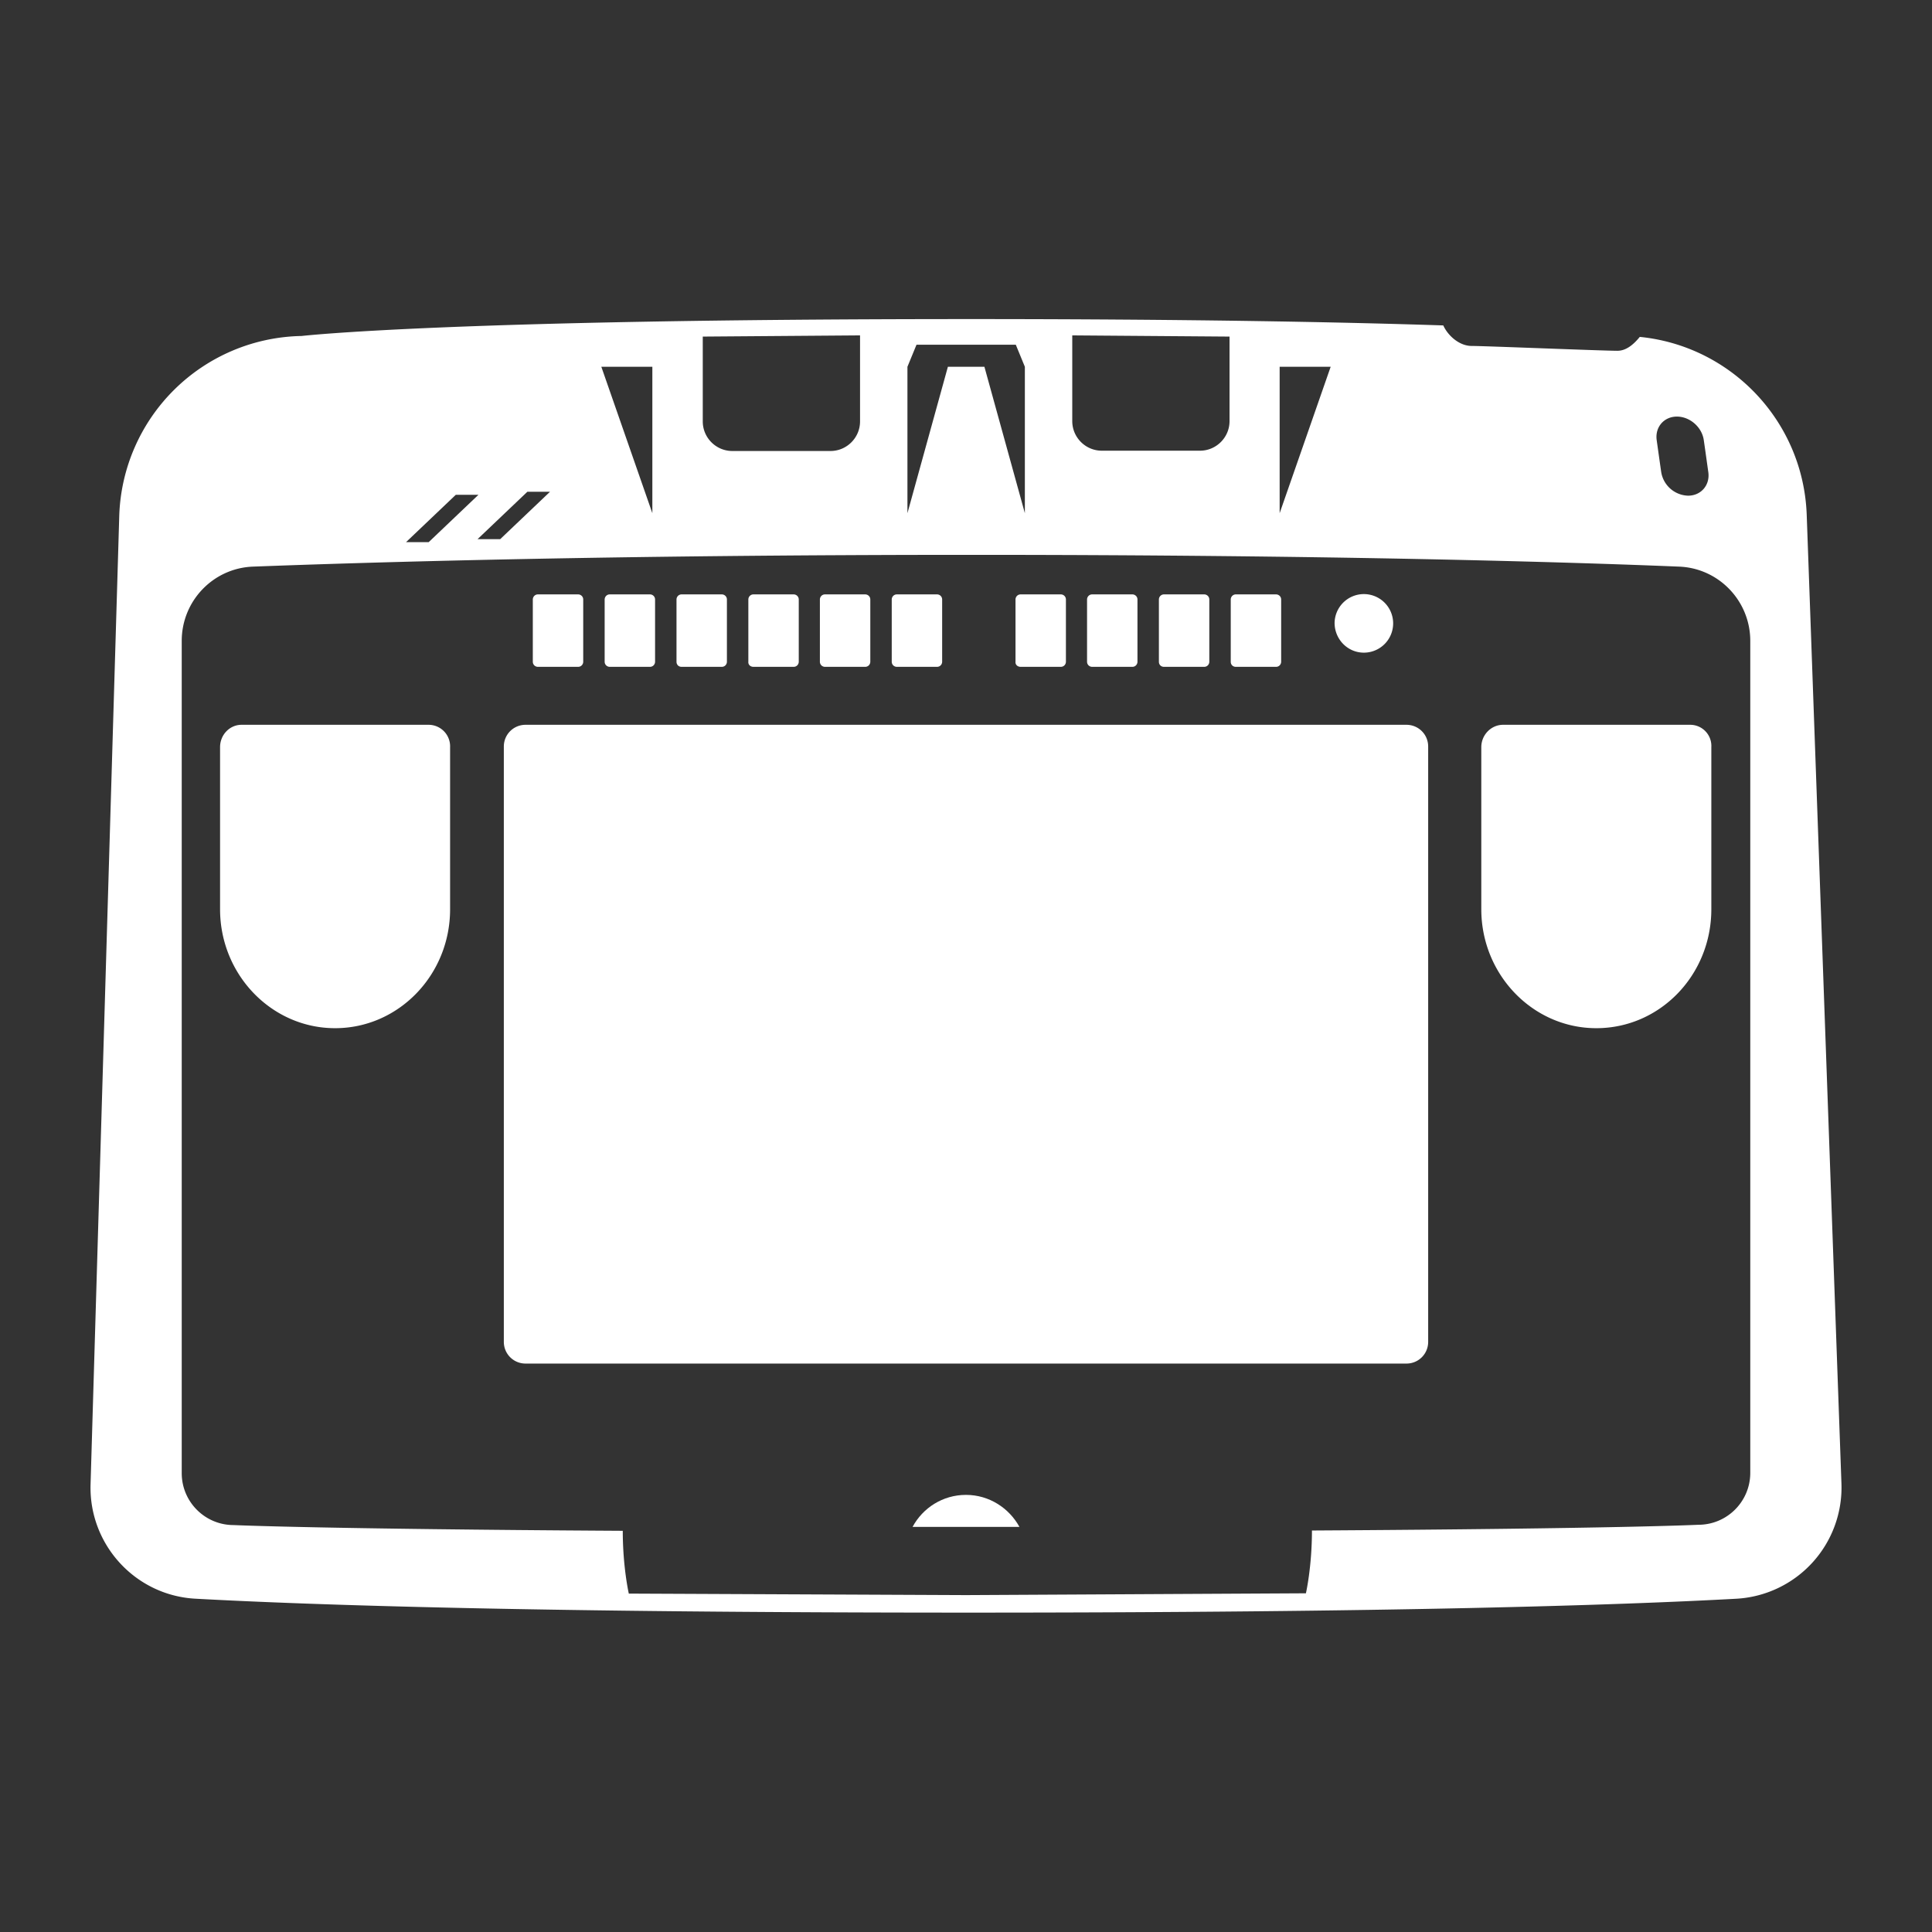 <svg xmlns="http://www.w3.org/2000/svg" xml:space="preserve" viewBox="0 0 64 64"><rect x="0" y="0" width="64" height="64" fill="#333333" stroke="none"/><g fill="#FFF"><path d="M14.2 24.01H8c-.39 0-.71.33-.71.74v5.37c0 2.17 1.71 3.94 3.81 3.94s3.81-1.76 3.81-3.94v-5.37a.713.713 0 0 0-.71-.74m41.79 0h-6.2c-.39 0-.72.33-.72.74v5.37c0 2.17 1.71 3.94 3.81 3.94 2.11 0 3.81-1.76 3.81-3.94v-5.37a.7.7 0 0 0-.7-.74m-9.4 0H17.41c-.4 0-.72.32-.72.72v19.72c0 .4.32.72.72.72h29.18c.4 0 .72-.32.72-.72V24.73c0-.4-.32-.72-.72-.72m-1.41-2.39a.97.97 0 0 0 0-1.94.97.97 0 0 0-.97.97c.01.54.44.97.97.97m-11.37.47h1.33c.1 0 .17-.08.17-.17v-2.06c0-.1-.08-.17-.17-.17h-1.33c-.1 0-.17.08-.17.17v2.06c-.01.1.07.17.17.17m2.37 0h1.33c.1 0 .17-.08.17-.17v-2.06c0-.1-.08-.17-.17-.17h-1.33c-.1 0-.17.08-.17.17v2.06c0 .1.08.17.17.17m2.38 0h1.33c.1 0 .17-.08.17-.17v-2.06c0-.1-.08-.17-.17-.17h-1.33c-.1 0-.17.08-.17.17v2.06c0 .1.07.17.17.17m2.38 0h1.33c.1 0 .17-.08.17-.17v-2.06c0-.1-.08-.17-.17-.17h-1.33c-.1 0-.17.08-.17.17v2.06c0 .1.07.17.17.17m-20.74 0h1.33c.1 0 .17-.08.17-.17v-2.06c0-.1-.08-.17-.17-.17H20.2c-.1 0-.17.08-.17.17v2.06c0 .1.08.17.17.17m2.38 0h1.33c.1 0 .17-.08.17-.17v-2.06c0-.1-.08-.17-.17-.17h-1.33c-.1 0-.17.08-.17.17v2.06c0 .1.07.17.17.17m2.38 0h1.33c.1 0 .17-.08.17-.17v-2.06c0-.1-.08-.17-.17-.17h-1.33c-.1 0-.17.08-.17.17v2.06c-.01.1.07.17.17.17m2.37 0h1.33c.1 0 .17-.08.17-.17v-2.06c0-.1-.08-.17-.17-.17h-1.33c-.1 0-.17.08-.17.17v2.06c0 .1.08.17.17.17m2.38 0h1.33c.1 0 .17-.08.17-.17v-2.06c0-.1-.08-.17-.17-.17h-1.33c-.1 0-.17.08-.17.17v2.06c0 .1.08.17.17.17m-11.89 0h1.33c.1 0 .17-.08.17-.17v-2.06c0-.1-.08-.17-.17-.17h-1.33c-.1 0-.17.08-.17.17v2.06c0 .1.08.17.17.17"/><path d="M59.85 17.06c-.11-3.1-2.5-5.6-5.53-5.9-.18.22-.43.46-.74.46-.5 0-4.39-.16-4.83-.16-.4 0-.78-.33-.94-.68-3.34-.11-8.35-.21-15.69-.21-17.37 0-22.13.56-22.13.56a6.154 6.154 0 0 0-6.04 5.97L3 49.17c-.06 2 1.49 3.69 3.49 3.79 3.85.21 11.43.46 25.6.46 14.07 0 21.6-.25 25.43-.46A3.69 3.69 0 0 0 61 49.14zm-4.3-3.26c.43 0 .83.35.89.78.03.2.12.85.15 1.06.06.43-.24.78-.67.78a.93.93 0 0 1-.89-.78c-.03-.2-.12-.85-.15-1.06-.06-.43.24-.78.67-.78m-13.16-1.65h1.69L42.39 17zm-6.88-1.04 5.22.04v2.8c0 .54-.44.98-.98.98H36.5c-.54 0-.98-.44-.98-.98v-2.84zm-5.45 1.04.3-.73h3.29l.3.73V17l-1.34-4.85H31.4L30.06 17zm-6.79-1 5.22-.04v2.85c0 .54-.44.98-.98.98h-3.25c-.54 0-.98-.44-.98-.98v-2.81zm-1.66 1V17l-1.69-4.85zm-3.39 4.14-1.65 1.57h-.75l1.65-1.57zm-3.12.1h.75l-1.65 1.57h-.75zm42.88 32.4c0 .95-.77 1.72-1.72 1.72 0 0-2.6.13-12.8.19 0 1.21-.2 2.08-.2 2.08L32 52.84l-11.17-.05s-.2-.87-.2-2.08c-10.12-.06-12.89-.19-12.89-.19-.95 0-1.72-.77-1.72-1.72V21.23c0-1.32 1.04-2.41 2.36-2.46 3.72-.14 11.78-.39 23.79-.39 11.93 0 19.8.24 23.45.39 1.32.05 2.36 1.14 2.36 2.46z"/><path d="M32 49.52c-.77 0-1.43.43-1.77 1.06h3.54c-.34-.62-1-1.06-1.77-1.06"/></g></svg>